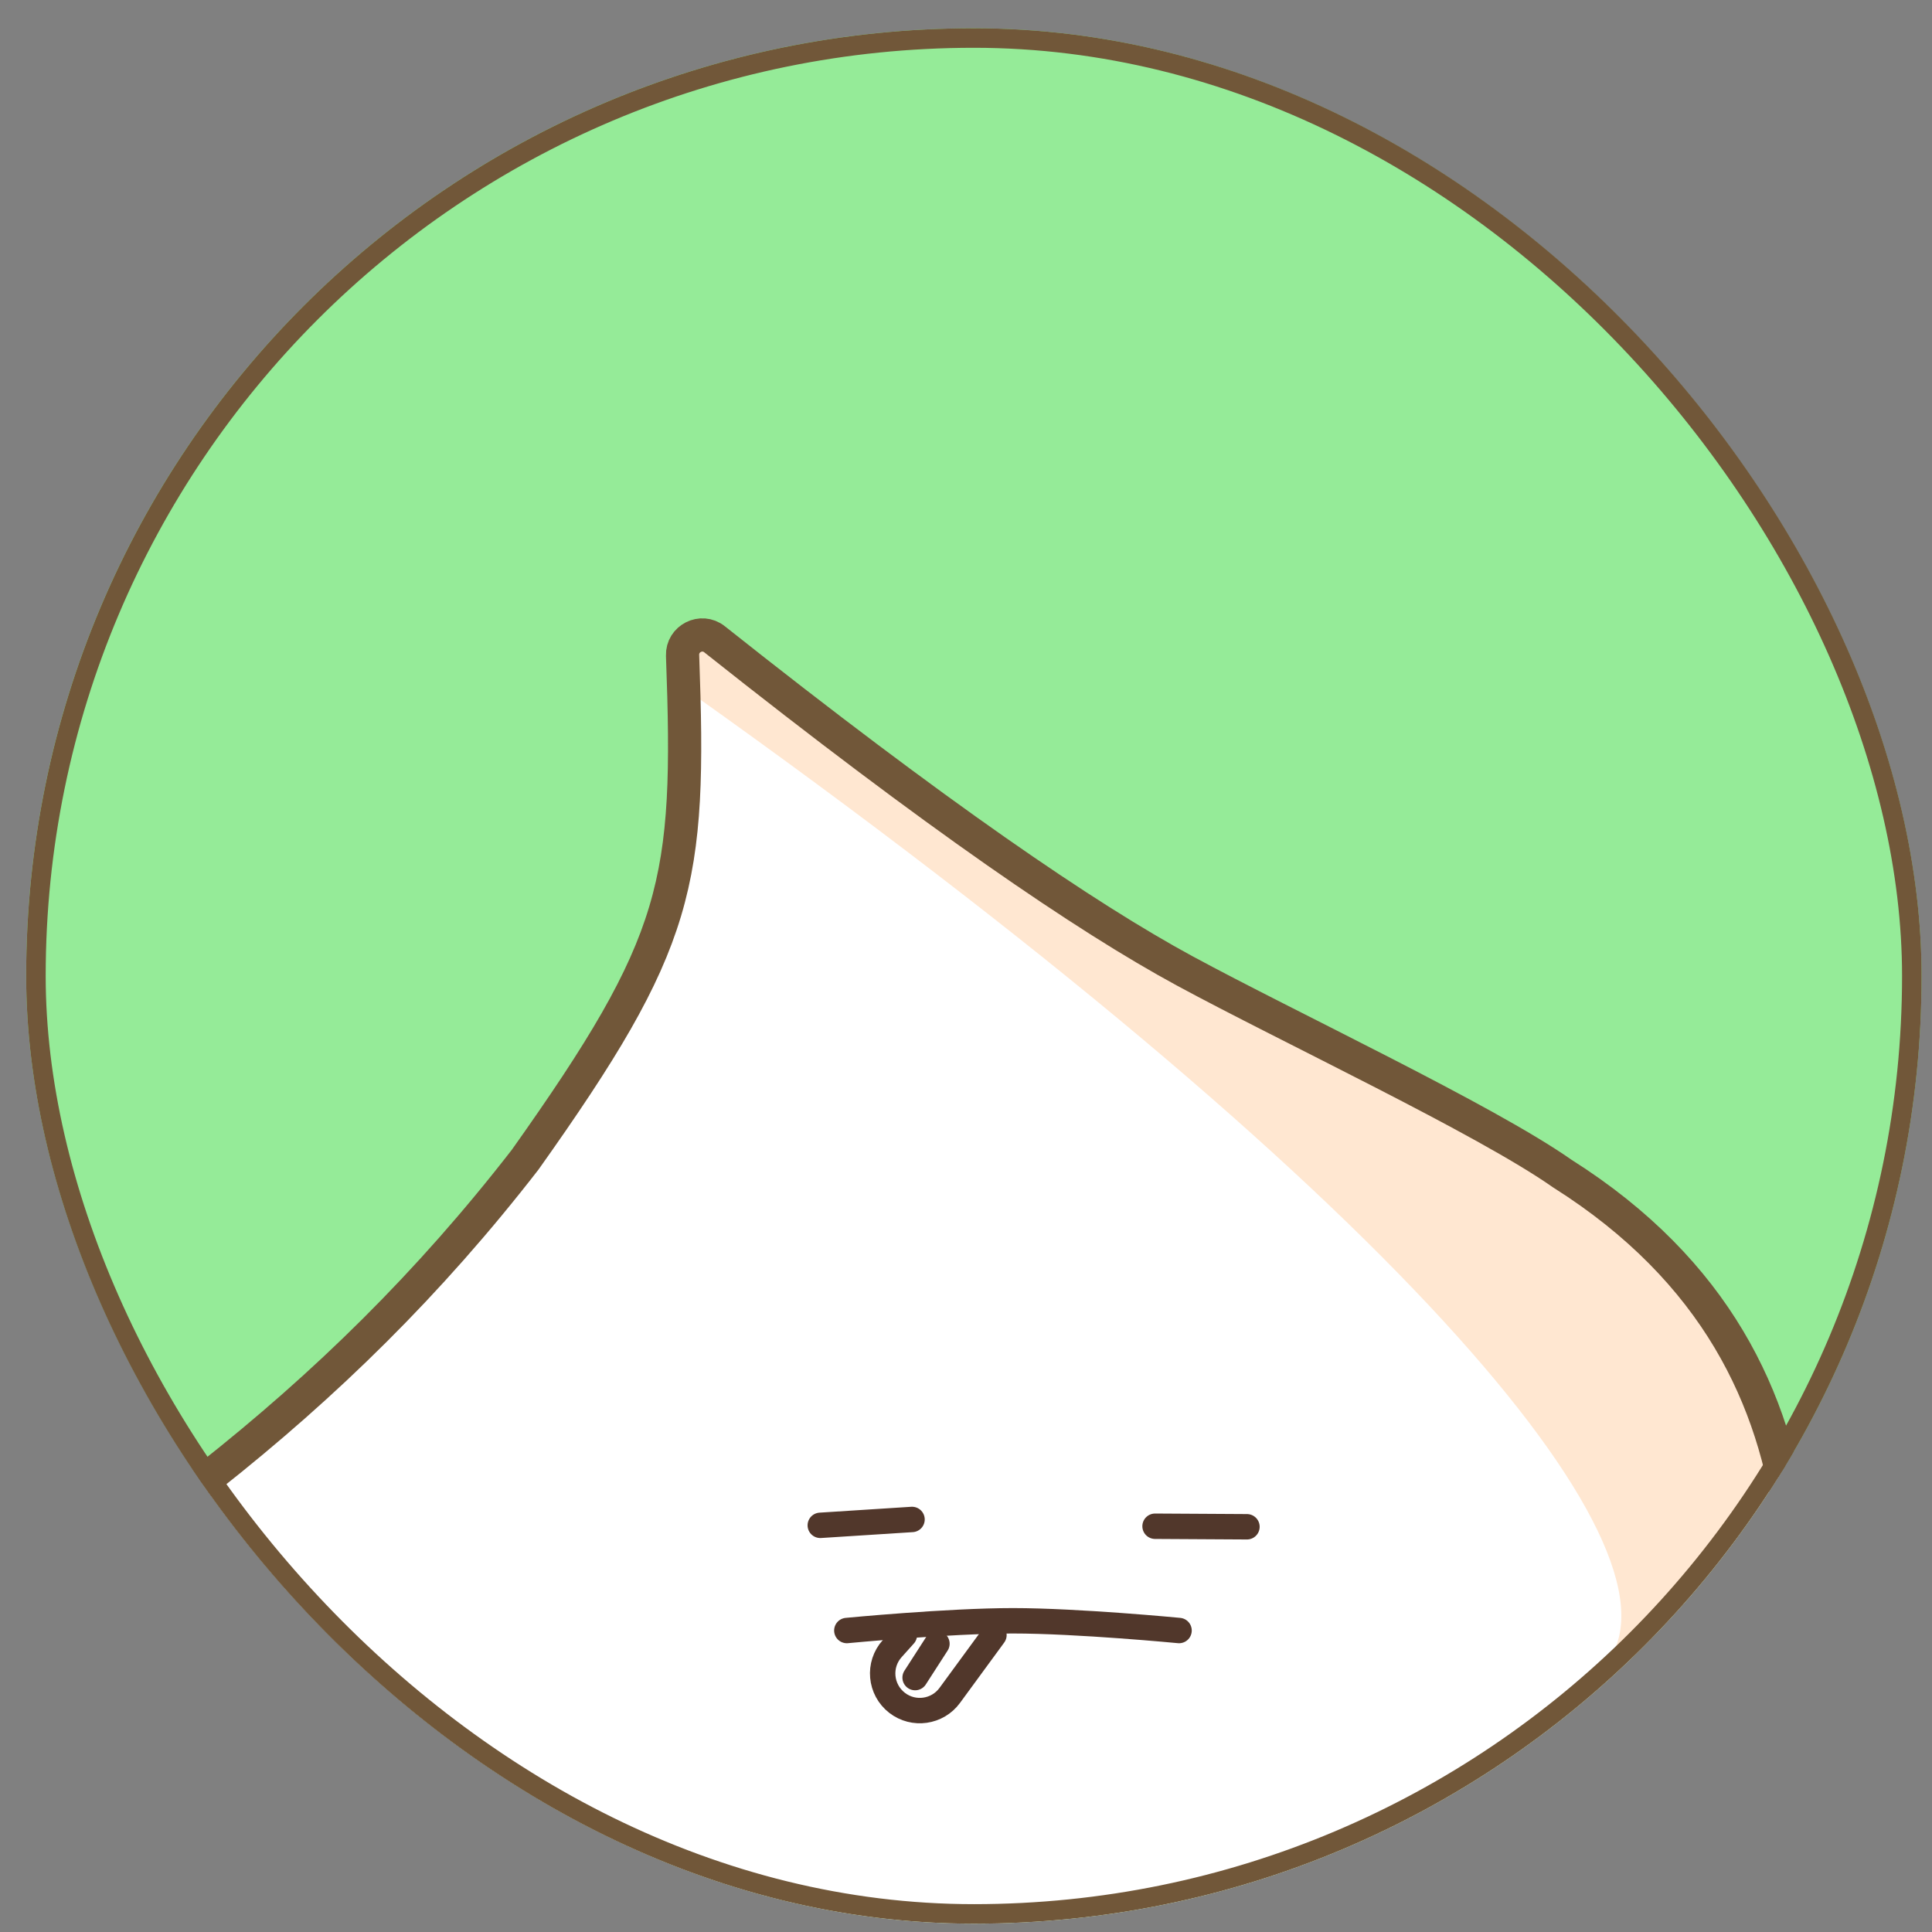 <svg width="47" height="47" viewBox="0 0 47 47" fill="none" xmlns="http://www.w3.org/2000/svg">
<rect x="0" y="0" width="47" height="47" fill="#808080" stroke="none"/>
<g clip-path="url(#clip0_290_263)">
<rect x="0.636" y="0.687" width="46.11" height="46.11" rx="23.055" fill="#95EB98"/>
<path d="M28.82 23.619C26.415 22.315 22.793 19.846 17.382 15.551C17.063 15.297 16.591 15.536 16.605 15.944C16.809 21.503 16.546 22.902 12.774 28.214C8.098 34.246 2.706 38.05 -4.49 42.294C-4.795 42.474 -4.805 42.912 -4.508 43.105L16.064 56.441C16.193 56.524 16.354 56.54 16.497 56.484L42.718 46.155C42.877 46.092 42.99 45.95 43.015 45.78C43.706 41.035 45.522 33.3 38.006 28.55C36.123 27.228 31.346 24.987 28.82 23.619Z" fill="white" stroke="#715739" stroke-width="0.238" stroke-linecap="round"/>
<path d="M22.793 39.987L22.262 40.811" stroke="#51372B" stroke-width="0.618" stroke-linecap="round"/>
<path d="M22.001 39.776L21.705 40.106C21.353 40.496 21.408 41.103 21.823 41.425V41.425C22.225 41.736 22.805 41.654 23.105 41.244L24.18 39.776" stroke="#51372B" stroke-width="0.618" stroke-linecap="round"/>
<path d="M16.798 16.849C16.781 16.054 16.792 15.429 17.036 15.423C23.859 20.711 28.186 23.764 30.346 24.693C36.197 27.578 39.217 29.369 40.566 30.873C42.694 33.771 42.931 34.49 43.181 35.626C42.124 37.382 40.727 39.215 39.14 40.38C41.056 37.577 33.898 29.003 16.798 16.849Z" fill="#FFE7D1"/>
<path d="M28.82 23.619C26.415 22.315 22.793 19.846 17.382 15.551C17.063 15.297 16.591 15.536 16.605 15.944C16.809 21.503 16.546 22.902 12.774 28.214C8.098 34.246 2.706 38.05 -4.49 42.294C-4.795 42.474 -4.805 42.912 -4.508 43.105L16.064 56.441C16.193 56.524 16.354 56.54 16.497 56.484L42.718 46.155C42.877 46.092 42.99 45.95 43.015 45.78C43.706 41.035 45.522 33.3 38.006 28.55C36.123 27.228 31.346 24.987 28.82 23.619Z" stroke="#715739" stroke-width="0.808" stroke-linecap="round"/>
<path d="M20.601 39.666C20.601 39.666 23.064 39.429 24.642 39.429C26.22 39.429 28.683 39.666 28.683 39.666" stroke="#51372B" stroke-width="0.618" stroke-linecap="round"/>
<path d="M30.335 37.142L28.099 37.129" stroke="#51372B" stroke-width="0.618" stroke-linecap="round"/>
<path d="M19.955 37.107L22.187 36.964" stroke="#51372B" stroke-width="0.618" stroke-linecap="round"/>
</g>
<rect x="0.874" y="0.925" width="45.635" height="45.635" rx="22.817" stroke="#715739" stroke-width="0.475"/>
<defs>
<clipPath id="clip0_290_263">
<rect x="0.636" y="0.687" width="46.11" height="46.11" rx="23.055" fill="white"/>
</clipPath>
</defs>
</svg>

